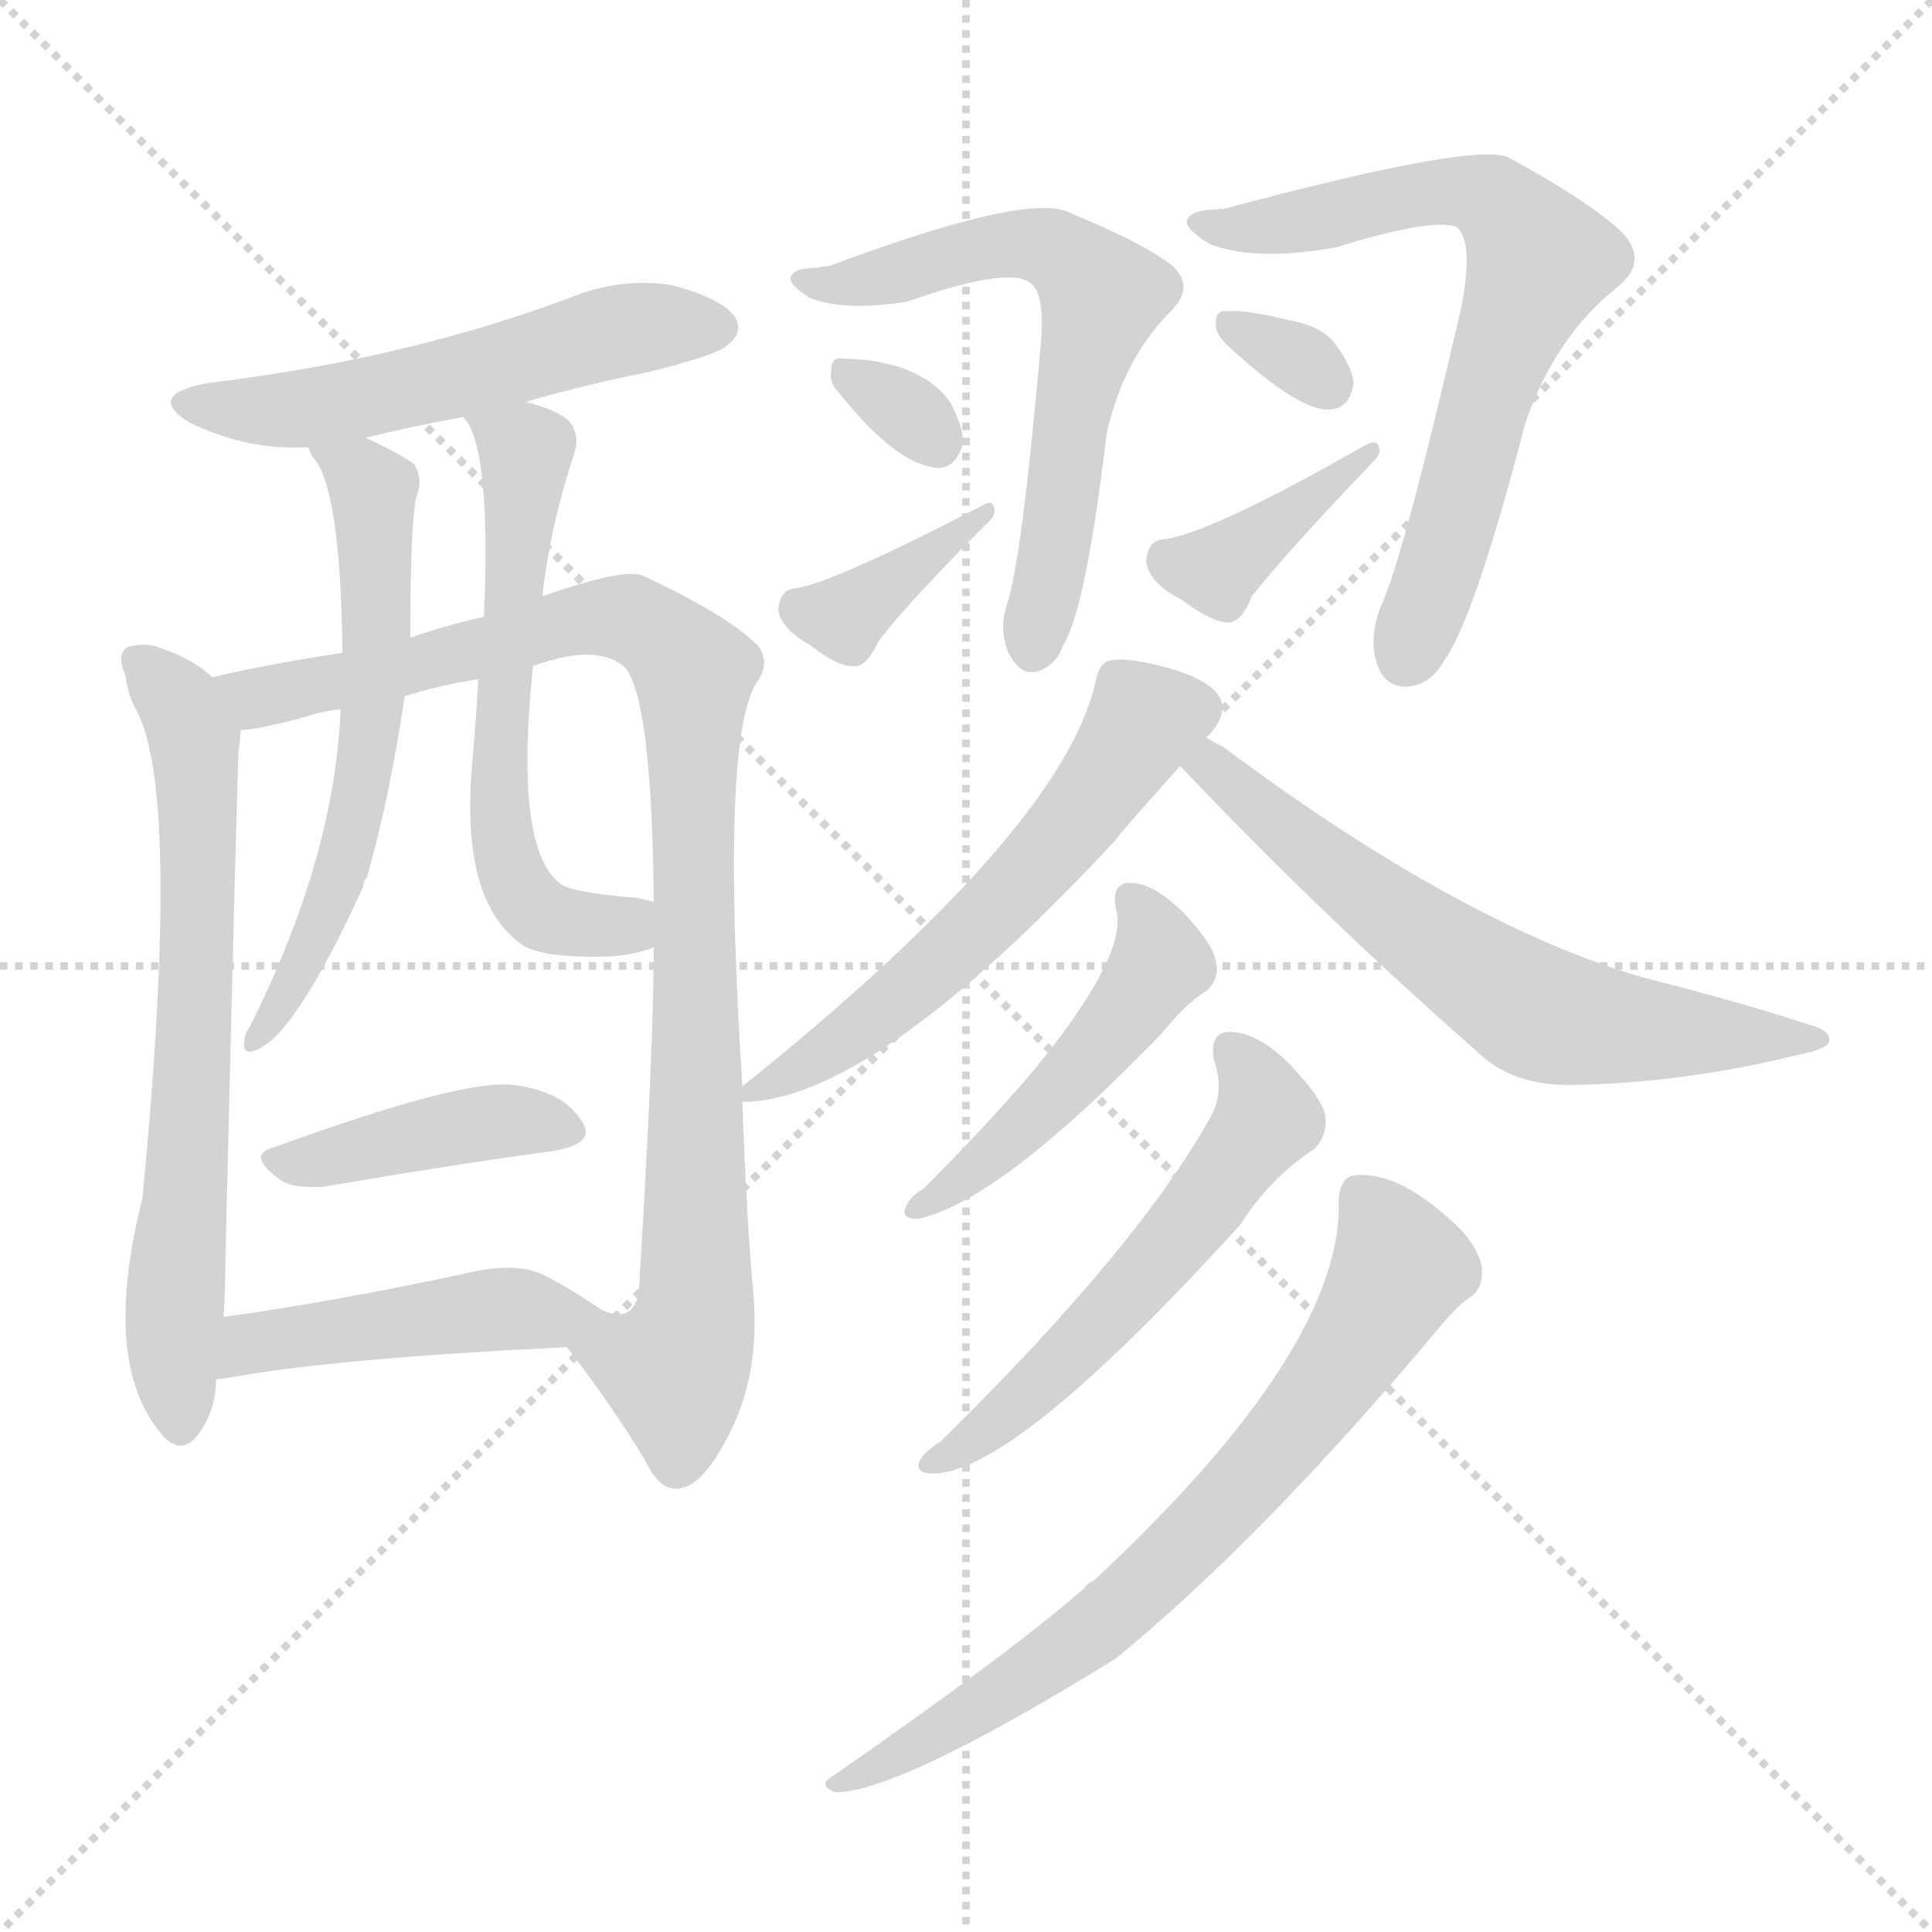<svg version="1.1" viewBox="0 0 1024 1024" xmlns="http://www.w3.org/2000/svg">
  <g stroke="lightgray" stroke-dasharray="1,1" stroke-width="1" transform="scale(4, 4)">
    <line x1="0" y1="0" x2="256" y2="256"></line>
    <line x1="256" y1="0" x2="0" y2="256"></line>
    <line x1="128" y1="0" x2="128" y2="256"></line>
    <line x1="0" y1="128" x2="256" y2="128"></line>
  </g>
<g transform="scale(1, -1) translate(0, -900)">
   <style type="text/css">
    @keyframes keyframes0 {
      from {
       stroke: blue;
       stroke-dashoffset: 537;
       stroke-width: 128;
       }
       64% {
       animation-timing-function: step-end;
       stroke: blue;
       stroke-dashoffset: 0;
       stroke-width: 128;
       }
       to {
       stroke: black;
       stroke-width: 1024;
       }
       }
       #make-me-a-hanzi-animation-0 {
         animation: keyframes0 0.687s both;
         animation-delay: 0s;
         animation-timing-function: linear;
       }
    @keyframes keyframes1 {
      from {
       stroke: blue;
       stroke-dashoffset: 671;
       stroke-width: 128;
       }
       69% {
       animation-timing-function: step-end;
       stroke: blue;
       stroke-dashoffset: 0;
       stroke-width: 128;
       }
       to {
       stroke: black;
       stroke-width: 1024;
       }
       }
       #make-me-a-hanzi-animation-1 {
         animation: keyframes1 0.796s both;
         animation-delay: 0.687s;
         animation-timing-function: linear;
       }
    @keyframes keyframes2 {
      from {
       stroke: blue;
       stroke-dashoffset: 940;
       stroke-width: 128;
       }
       75% {
       animation-timing-function: step-end;
       stroke: blue;
       stroke-dashoffset: 0;
       stroke-width: 128;
       }
       to {
       stroke: black;
       stroke-width: 1024;
       }
       }
       #make-me-a-hanzi-animation-2 {
         animation: keyframes2 1.015s both;
         animation-delay: 1.483s;
         animation-timing-function: linear;
       }
    @keyframes keyframes3 {
      from {
       stroke: blue;
       stroke-dashoffset: 594;
       stroke-width: 128;
       }
       66% {
       animation-timing-function: step-end;
       stroke: blue;
       stroke-dashoffset: 0;
       stroke-width: 128;
       }
       to {
       stroke: black;
       stroke-width: 1024;
       }
       }
       #make-me-a-hanzi-animation-3 {
         animation: keyframes3 0.733s both;
         animation-delay: 2.498s;
         animation-timing-function: linear;
       }
    @keyframes keyframes4 {
      from {
       stroke: blue;
       stroke-dashoffset: 597;
       stroke-width: 128;
       }
       66% {
       animation-timing-function: step-end;
       stroke: blue;
       stroke-dashoffset: 0;
       stroke-width: 128;
       }
       to {
       stroke: black;
       stroke-width: 1024;
       }
       }
       #make-me-a-hanzi-animation-4 {
         animation: keyframes4 0.736s both;
         animation-delay: 3.231s;
         animation-timing-function: linear;
       }
    @keyframes keyframes5 {
      from {
       stroke: blue;
       stroke-dashoffset: 410;
       stroke-width: 128;
       }
       57% {
       animation-timing-function: step-end;
       stroke: blue;
       stroke-dashoffset: 0;
       stroke-width: 128;
       }
       to {
       stroke: black;
       stroke-width: 1024;
       }
       }
       #make-me-a-hanzi-animation-5 {
         animation: keyframes5 0.584s both;
         animation-delay: 3.967s;
         animation-timing-function: linear;
       }
    @keyframes keyframes6 {
      from {
       stroke: blue;
       stroke-dashoffset: 454;
       stroke-width: 128;
       }
       60% {
       animation-timing-function: step-end;
       stroke: blue;
       stroke-dashoffset: 0;
       stroke-width: 128;
       }
       to {
       stroke: black;
       stroke-width: 1024;
       }
       }
       #make-me-a-hanzi-animation-6 {
         animation: keyframes6 0.619s both;
         animation-delay: 4.551s;
         animation-timing-function: linear;
       }
    @keyframes keyframes7 {
      from {
       stroke: blue;
       stroke-dashoffset: 614;
       stroke-width: 128;
       }
       67% {
       animation-timing-function: step-end;
       stroke: blue;
       stroke-dashoffset: 0;
       stroke-width: 128;
       }
       to {
       stroke: black;
       stroke-width: 1024;
       }
       }
       #make-me-a-hanzi-animation-7 {
         animation: keyframes7 0.75s both;
         animation-delay: 5.17s;
         animation-timing-function: linear;
       }
    @keyframes keyframes8 {
      from {
       stroke: blue;
       stroke-dashoffset: 312;
       stroke-width: 128;
       }
       50% {
       animation-timing-function: step-end;
       stroke: blue;
       stroke-dashoffset: 0;
       stroke-width: 128;
       }
       to {
       stroke: black;
       stroke-width: 1024;
       }
       }
       #make-me-a-hanzi-animation-8 {
         animation: keyframes8 0.504s both;
         animation-delay: 5.92s;
         animation-timing-function: linear;
       }
    @keyframes keyframes9 {
      from {
       stroke: blue;
       stroke-dashoffset: 374;
       stroke-width: 128;
       }
       55% {
       animation-timing-function: step-end;
       stroke: blue;
       stroke-dashoffset: 0;
       stroke-width: 128;
       }
       to {
       stroke: black;
       stroke-width: 1024;
       }
       }
       #make-me-a-hanzi-animation-9 {
         animation: keyframes9 0.554s both;
         animation-delay: 6.424s;
         animation-timing-function: linear;
       }
    @keyframes keyframes10 {
      from {
       stroke: blue;
       stroke-dashoffset: 677;
       stroke-width: 128;
       }
       69% {
       animation-timing-function: step-end;
       stroke: blue;
       stroke-dashoffset: 0;
       stroke-width: 128;
       }
       to {
       stroke: black;
       stroke-width: 1024;
       }
       }
       #make-me-a-hanzi-animation-10 {
         animation: keyframes10 0.801s both;
         animation-delay: 6.978s;
         animation-timing-function: linear;
       }
    @keyframes keyframes11 {
      from {
       stroke: blue;
       stroke-dashoffset: 313;
       stroke-width: 128;
       }
       50% {
       animation-timing-function: step-end;
       stroke: blue;
       stroke-dashoffset: 0;
       stroke-width: 128;
       }
       to {
       stroke: black;
       stroke-width: 1024;
       }
       }
       #make-me-a-hanzi-animation-11 {
         animation: keyframes11 0.505s both;
         animation-delay: 7.779s;
         animation-timing-function: linear;
       }
    @keyframes keyframes12 {
      from {
       stroke: blue;
       stroke-dashoffset: 385;
       stroke-width: 128;
       }
       56% {
       animation-timing-function: step-end;
       stroke: blue;
       stroke-dashoffset: 0;
       stroke-width: 128;
       }
       to {
       stroke: black;
       stroke-width: 1024;
       }
       }
       #make-me-a-hanzi-animation-12 {
         animation: keyframes12 0.563s both;
         animation-delay: 8.284s;
         animation-timing-function: linear;
       }
    @keyframes keyframes13 {
      from {
       stroke: blue;
       stroke-dashoffset: 576;
       stroke-width: 128;
       }
       65% {
       animation-timing-function: step-end;
       stroke: blue;
       stroke-dashoffset: 0;
       stroke-width: 128;
       }
       to {
       stroke: black;
       stroke-width: 1024;
       }
       }
       #make-me-a-hanzi-animation-13 {
         animation: keyframes13 0.719s both;
         animation-delay: 8.847s;
         animation-timing-function: linear;
       }
    @keyframes keyframes14 {
      from {
       stroke: blue;
       stroke-dashoffset: 629;
       stroke-width: 128;
       }
       67% {
       animation-timing-function: step-end;
       stroke: blue;
       stroke-dashoffset: 0;
       stroke-width: 128;
       }
       to {
       stroke: black;
       stroke-width: 1024;
       }
       }
       #make-me-a-hanzi-animation-14 {
         animation: keyframes14 0.762s both;
         animation-delay: 9.566s;
         animation-timing-function: linear;
       }
    @keyframes keyframes15 {
      from {
       stroke: blue;
       stroke-dashoffset: 474;
       stroke-width: 128;
       }
       61% {
       animation-timing-function: step-end;
       stroke: blue;
       stroke-dashoffset: 0;
       stroke-width: 128;
       }
       to {
       stroke: black;
       stroke-width: 1024;
       }
       }
       #make-me-a-hanzi-animation-15 {
         animation: keyframes15 0.636s both;
         animation-delay: 10.328s;
         animation-timing-function: linear;
       }
    @keyframes keyframes16 {
      from {
       stroke: blue;
       stroke-dashoffset: 549;
       stroke-width: 128;
       }
       64% {
       animation-timing-function: step-end;
       stroke: blue;
       stroke-dashoffset: 0;
       stroke-width: 128;
       }
       to {
       stroke: black;
       stroke-width: 1024;
       }
       }
       #make-me-a-hanzi-animation-16 {
         animation: keyframes16 0.697s both;
         animation-delay: 10.964s;
         animation-timing-function: linear;
       }
    @keyframes keyframes17 {
      from {
       stroke: blue;
       stroke-dashoffset: 706;
       stroke-width: 128;
       }
       70% {
       animation-timing-function: step-end;
       stroke: blue;
       stroke-dashoffset: 0;
       stroke-width: 128;
       }
       to {
       stroke: black;
       stroke-width: 1024;
       }
       }
       #make-me-a-hanzi-animation-17 {
         animation: keyframes17 0.825s both;
         animation-delay: 11.66s;
         animation-timing-function: linear;
       }
</style>
<path d="M 278.5 687.0 Q 309.5 696.0 344.5 703.0 Q 380.5 712.0 385.5 717.0 Q 394.5 724.0 389.5 732.0 Q 382.5 742.0 355.5 749.0 Q 328.5 753.0 301.5 742.0 Q 261.5 727.0 216.5 716.0 Q 167.5 704.0 110.5 697.0 Q 76.5 691.0 100.5 676.0 Q 131.5 661.0 163.5 663.0 L 193.5 668.0 Q 218.5 674.0 245.5 679.0 L 278.5 687.0 Z" fill="lightgray"></path> 
<path d="M 112.5 541.0 Q 103.5 550.0 86.5 556.0 Q 77.5 560.0 67.5 557.0 Q 61.5 553.0 66.5 542.0 Q 67.5 533.0 71.5 525.0 Q 96.5 483.0 75.5 265.0 Q 53.5 178.0 85.5 140.0 Q 95.5 128.0 104.5 139.0 Q 114.5 152.0 114.5 169.0 L 118.5 202.0 Q 119.5 217.0 119.5 234.0 Q 125.5 484.0 126.5 502.0 Q 127.5 509.0 127.5 513.0 C 128.5 529.0 128.5 529.0 112.5 541.0 Z" fill="lightgray"></path> 
<path d="M 393.5 324.0 Q 381.5 510.0 401.5 539.0 Q 408.5 549.0 401.5 558.0 Q 385.5 574.0 340.5 595.0 Q 330.5 599.0 287.5 584.0 L 256.5 573.0 Q 237.5 569.0 217.5 562.0 L 181.5 554.0 Q 136.5 547.0 112.5 541.0 C 83.5 535.0 97.5 508.0 127.5 513.0 Q 140.5 514.0 161.5 520.0 Q 170.5 523.0 180.5 524.0 L 214.5 531.0 Q 233.5 537.0 253.5 540.0 L 282.5 547.0 Q 315.5 559.0 330.5 547.0 Q 345.5 532.0 346.5 422.0 L 346.5 398.0 Q 346.5 344.0 338.5 214.0 Q 334.5 198.0 318.5 206.0 C 290.5 199.0 290.5 199.0 300.5 186.0 Q 324.5 155.0 342.5 125.0 Q 349.5 110.0 359.5 111.0 Q 372.5 112.0 386.5 140.0 Q 402.5 171.0 399.5 212.0 Q 395.5 255.0 393.5 316.0 L 393.5 324.0 Z" fill="lightgray"></path> 
<path d="M 163.5 663.0 Q 163.5 662.0 165.5 658.0 Q 180.5 643.0 181.5 554.0 L 180.5 524.0 Q 177.5 446.0 132.5 356.0 Q 129.5 352.0 129.5 348.0 Q 128.5 341.0 134.5 343.0 Q 155.5 349.0 192.5 430.0 Q 192.5 433.0 194.5 435.0 Q 206.5 477.0 214.5 531.0 L 217.5 562.0 Q 217.5 622.0 220.5 636.0 Q 224.5 646.0 219.5 654.0 Q 209.5 661.0 193.5 668.0 C 166.5 681.0 149.5 689.0 163.5 663.0 Z" fill="lightgray"></path> 
<path d="M 287.5 584.0 Q 291.5 621.0 304.5 660.0 Q 307.5 670.0 301.5 677.0 Q 294.5 683.0 278.5 687.0 C 249.5 696.0 232.5 701.0 245.5 679.0 Q 260.5 664.0 256.5 573.0 L 253.5 540.0 Q 252.5 521.0 250.5 498.0 Q 243.5 425.0 274.5 401.0 Q 283.5 392.0 322.5 393.0 Q 337.5 394.0 346.5 398.0 C 375.5 407.0 375.5 416.0 346.5 422.0 Q 342.5 423.0 338.5 424.0 Q 301.5 427.0 296.5 432.0 Q 272.5 451.0 282.5 547.0 L 287.5 584.0 Z" fill="lightgray"></path> 
<path d="M 145.5 292.0 Q 129.5 288.0 149.5 274.0 Q 156.5 270.0 171.5 271.0 Q 241.5 283.0 293.5 290.0 Q 317.5 294.0 307.5 307.0 Q 297.5 322.0 271.5 325.0 Q 244.5 328.0 145.5 292.0 Z" fill="lightgray"></path> 
<path d="M 114.5 169.0 Q 117.5 169.0 122.5 170.0 Q 177.5 180.0 300.5 186.0 C 330.5 187.0 343.5 189.0 318.5 206.0 Q 300.5 218.0 290.5 223.0 Q 275.5 232.0 246.5 225.0 Q 176.5 210.0 118.5 202.0 C 88.5 198.0 84.5 166.0 114.5 169.0 Z" fill="lightgray"></path> 
<path d="M 433.5 758.0 Q 421.5 758.0 419.5 754.0 Q 416.5 750.0 429.5 742.0 Q 447.5 735.0 480.5 740.0 Q 531.5 758.0 544.5 751.0 Q 554.5 747.0 551.5 716.0 Q 541.5 602.0 533.5 579.0 Q 529.5 566.0 534.5 554.0 Q 540.5 542.0 549.5 544.0 Q 559.5 547.0 563.5 558.0 Q 575.5 577.0 586.5 670.0 Q 595.5 710.0 620.5 735.0 Q 633.5 748.0 621.5 759.0 Q 606.5 771.0 567.5 787.0 Q 546.5 799.0 439.5 759.0 Q 435.5 759.0 433.5 758.0 Z" fill="lightgray"></path> 
<path d="M 444.5 692.0 Q 475.5 653.0 497.5 652.0 Q 506.5 652.0 510.5 665.0 Q 510.5 674.0 503.5 687.0 Q 487.5 709.0 446.5 710.0 Q 440.5 711.0 440.5 703.0 Q 439.5 697.0 444.5 692.0 Z" fill="lightgray"></path> 
<path d="M 420.5 588.0 Q 413.5 587.0 412.5 577.0 Q 413.5 567.0 429.5 558.0 Q 444.5 546.0 453.5 547.0 Q 459.5 547.0 465.5 560.0 Q 481.5 581.0 524.5 624.0 Q 528.5 628.0 526.5 632.0 Q 525.5 635.0 520.5 632.0 Q 439.5 590.0 420.5 588.0 Z" fill="lightgray"></path> 
<path d="M 645.5 789.0 Q 632.5 789.0 629.5 784.0 Q 626.5 780.0 640.5 771.0 Q 664.5 761.0 708.5 769.0 Q 756.5 784.0 771.5 780.0 Q 781.5 773.0 774.5 737.0 Q 744.5 607.0 732.5 580.0 Q 725.5 564.0 729.5 549.0 Q 733.5 536.0 745.5 536.0 Q 758.5 537.0 765.5 550.0 Q 781.5 572.0 808.5 676.0 Q 824.5 722.0 857.5 748.0 Q 873.5 761.0 860.5 776.0 Q 844.5 792.0 800.5 816.0 Q 785.5 826.0 647.5 789.0 Q 646.5 790.0 645.5 789.0 Z" fill="lightgray"></path> 
<path d="M 650.5 717.0 Q 689.5 681.0 705.5 683.0 Q 715.5 684.0 717.5 697.0 Q 716.5 706.0 707.5 718.0 Q 700.5 727.0 684.5 730.0 Q 660.5 736.0 650.5 735.0 Q 643.5 736.0 644.5 727.0 Q 644.5 723.0 650.5 717.0 Z" fill="lightgray"></path> 
<path d="M 615.5 614.0 Q 608.5 613.0 607.5 603.0 Q 608.5 591.0 626.5 582.0 Q 642.5 570.0 651.5 570.0 Q 658.5 571.0 663.5 584.0 Q 682.5 608.0 728.5 656.0 Q 732.5 660.0 730.5 664.0 Q 729.5 667.0 723.5 664.0 Q 639.5 616.0 615.5 614.0 Z" fill="lightgray"></path> 
<path d="M 639.5 509.0 Q 639.5 510.0 640.5 510.0 Q 649.5 520.0 647.5 528.0 Q 644.5 538.0 622.5 545.0 Q 598.5 552.0 588.5 550.0 Q 582.5 549.0 580.5 538.0 Q 562.5 460.0 394.5 325.0 Q 393.5 325.0 393.5 324.0 C 382.5 315.0 382.5 315.0 393.5 316.0 Q 462.5 316.0 591.5 455.0 Q 591.5 456.0 625.5 494.0 L 639.5 509.0 Z" fill="lightgray"></path> 
<path d="M 625.5 494.0 Q 700.5 415.0 782.5 343.0 Q 801.5 324.0 834.5 325.0 Q 892.5 326.0 953.5 341.0 Q 968.5 344.0 969.5 348.0 Q 970.5 354.0 958.5 357.0 Q 918.5 370.0 870.5 382.0 Q 774.5 410.0 648.5 504.0 Q 642.5 507.0 639.5 509.0 C 613.5 524.0 604.5 516.0 625.5 494.0 Z" fill="lightgray"></path> 
<path d="M 591.5 418.0 Q 598.5 394.0 546.5 331.0 Q 522.5 303.0 489.5 270.0 Q 482.5 266.0 480.5 261.0 Q 476.5 254.0 486.5 254.0 Q 529.5 263.0 615.5 352.0 Q 628.5 368.0 639.5 375.0 Q 646.5 381.0 644.5 390.0 Q 643.5 399.0 627.5 416.0 Q 612.5 431.0 600.5 432.0 Q 588.5 433.0 591.5 418.0 Z" fill="lightgray"></path> 
<path d="M 643.5 338.0 Q 649.5 320.0 640.5 306.0 Q 601.5 237.0 498.5 136.0 Q 489.5 130.0 487.5 126.0 Q 484.5 119.0 494.5 119.0 Q 537.5 119.0 657.5 251.0 Q 672.5 275.0 696.5 291.0 Q 703.5 298.0 702.5 308.0 Q 701.5 317.0 683.5 336.0 Q 667.5 352.0 653.5 353.0 Q 640.5 354.0 643.5 338.0 Z" fill="lightgray"></path> 
<path d="M 709.5 264.0 Q 712.5 186.0 579.5 62.0 Q 576.5 61.0 574.5 58.0 Q 535.5 24.0 440.5 -42.0 Q 433.5 -46.0 442.5 -50.0 Q 476.5 -50.0 591.5 21.0 Q 669.5 85.0 762.5 196.0 Q 772.5 208.0 778.5 212.0 Q 785.5 216.0 785.5 226.0 Q 785.5 235.0 775.5 247.0 Q 742.5 280.0 717.5 277.0 Q 710.5 276.0 709.5 264.0 Z" fill="lightgray"></path> 
      <clipPath id="make-me-a-hanzi-clip-0">
      <path d="M 278.5 687.0 Q 309.5 696.0 344.5 703.0 Q 380.5 712.0 385.5 717.0 Q 394.5 724.0 389.5 732.0 Q 382.5 742.0 355.5 749.0 Q 328.5 753.0 301.5 742.0 Q 261.5 727.0 216.5 716.0 Q 167.5 704.0 110.5 697.0 Q 76.5 691.0 100.5 676.0 Q 131.5 661.0 163.5 663.0 L 193.5 668.0 Q 218.5 674.0 245.5 679.0 L 278.5 687.0 Z" fill="lightgray"></path>
      </clipPath>
      <path clip-path="url(#make-me-a-hanzi-clip-0)" d="M 102.5 688.0 L 167.5 684.0 L 326.5 725.0 L 378.5 727.0 " fill="none" id="make-me-a-hanzi-animation-0" stroke-dasharray="409 818" stroke-linecap="round"></path>

      <clipPath id="make-me-a-hanzi-clip-1">
      <path d="M 112.5 541.0 Q 103.5 550.0 86.5 556.0 Q 77.5 560.0 67.5 557.0 Q 61.5 553.0 66.5 542.0 Q 67.5 533.0 71.5 525.0 Q 96.5 483.0 75.5 265.0 Q 53.5 178.0 85.5 140.0 Q 95.5 128.0 104.5 139.0 Q 114.5 152.0 114.5 169.0 L 118.5 202.0 Q 119.5 217.0 119.5 234.0 Q 125.5 484.0 126.5 502.0 Q 127.5 509.0 127.5 513.0 C 128.5 529.0 128.5 529.0 112.5 541.0 Z" fill="lightgray"></path>
      </clipPath>
      <path clip-path="url(#make-me-a-hanzi-clip-1)" d="M 73.5 549.0 L 97.5 524.0 L 103.5 509.0 L 104.5 372.0 L 91.5 199.0 L 95.5 145.0 " fill="none" id="make-me-a-hanzi-animation-1" stroke-dasharray="543 1086" stroke-linecap="round"></path>

      <clipPath id="make-me-a-hanzi-clip-2">
      <path d="M 393.5 324.0 Q 381.5 510.0 401.5 539.0 Q 408.5 549.0 401.5 558.0 Q 385.5 574.0 340.5 595.0 Q 330.5 599.0 287.5 584.0 L 256.5 573.0 Q 237.5 569.0 217.5 562.0 L 181.5 554.0 Q 136.5 547.0 112.5 541.0 C 83.5 535.0 97.5 508.0 127.5 513.0 Q 140.5 514.0 161.5 520.0 Q 170.5 523.0 180.5 524.0 L 214.5 531.0 Q 233.5 537.0 253.5 540.0 L 282.5 547.0 Q 315.5 559.0 330.5 547.0 Q 345.5 532.0 346.5 422.0 L 346.5 398.0 Q 346.5 344.0 338.5 214.0 Q 334.5 198.0 318.5 206.0 C 290.5 199.0 290.5 199.0 300.5 186.0 Q 324.5 155.0 342.5 125.0 Q 349.5 110.0 359.5 111.0 Q 372.5 112.0 386.5 140.0 Q 402.5 171.0 399.5 212.0 Q 395.5 255.0 393.5 316.0 L 393.5 324.0 Z" fill="lightgray"></path>
      </clipPath>
      <path clip-path="url(#make-me-a-hanzi-clip-2)" d="M 119.5 536.0 L 139.5 530.0 L 319.5 573.0 L 338.5 570.0 L 367.5 542.0 L 369.5 216.0 L 357.5 174.0 L 358.5 125.0 " fill="none" id="make-me-a-hanzi-animation-2" stroke-dasharray="812 1624" stroke-linecap="round"></path>

      <clipPath id="make-me-a-hanzi-clip-3">
      <path d="M 163.5 663.0 Q 163.5 662.0 165.5 658.0 Q 180.5 643.0 181.5 554.0 L 180.5 524.0 Q 177.5 446.0 132.5 356.0 Q 129.5 352.0 129.5 348.0 Q 128.5 341.0 134.5 343.0 Q 155.5 349.0 192.5 430.0 Q 192.5 433.0 194.5 435.0 Q 206.5 477.0 214.5 531.0 L 217.5 562.0 Q 217.5 622.0 220.5 636.0 Q 224.5 646.0 219.5 654.0 Q 209.5 661.0 193.5 668.0 C 166.5 681.0 149.5 689.0 163.5 663.0 Z" fill="lightgray"></path>
      </clipPath>
      <path clip-path="url(#make-me-a-hanzi-clip-3)" d="M 171.5 663.0 L 197.5 640.0 L 196.5 511.0 L 168.5 404.0 L 135.5 349.0 " fill="none" id="make-me-a-hanzi-animation-3" stroke-dasharray="466 932" stroke-linecap="round"></path>

      <clipPath id="make-me-a-hanzi-clip-4">
      <path d="M 287.5 584.0 Q 291.5 621.0 304.5 660.0 Q 307.5 670.0 301.5 677.0 Q 294.5 683.0 278.5 687.0 C 249.5 696.0 232.5 701.0 245.5 679.0 Q 260.5 664.0 256.5 573.0 L 253.5 540.0 Q 252.5 521.0 250.5 498.0 Q 243.5 425.0 274.5 401.0 Q 283.5 392.0 322.5 393.0 Q 337.5 394.0 346.5 398.0 C 375.5 407.0 375.5 416.0 346.5 422.0 Q 342.5 423.0 338.5 424.0 Q 301.5 427.0 296.5 432.0 Q 272.5 451.0 282.5 547.0 L 287.5 584.0 Z" fill="lightgray"></path>
      </clipPath>
      <path clip-path="url(#make-me-a-hanzi-clip-4)" d="M 251.5 679.0 L 279.5 659.0 L 263.5 487.0 L 269.5 441.0 L 279.5 422.0 L 292.5 413.0 L 330.5 410.0 L 340.5 416.0 " fill="none" id="make-me-a-hanzi-animation-4" stroke-dasharray="469 938" stroke-linecap="round"></path>

      <clipPath id="make-me-a-hanzi-clip-5">
      <path d="M 145.5 292.0 Q 129.5 288.0 149.5 274.0 Q 156.5 270.0 171.5 271.0 Q 241.5 283.0 293.5 290.0 Q 317.5 294.0 307.5 307.0 Q 297.5 322.0 271.5 325.0 Q 244.5 328.0 145.5 292.0 Z" fill="lightgray"></path>
      </clipPath>
      <path clip-path="url(#make-me-a-hanzi-clip-5)" d="M 147.5 283.0 L 262.5 306.0 L 298.5 300.0 " fill="none" id="make-me-a-hanzi-animation-5" stroke-dasharray="282 564" stroke-linecap="round"></path>

      <clipPath id="make-me-a-hanzi-clip-6">
      <path d="M 114.5 169.0 Q 117.5 169.0 122.5 170.0 Q 177.5 180.0 300.5 186.0 C 330.5 187.0 343.5 189.0 318.5 206.0 Q 300.5 218.0 290.5 223.0 Q 275.5 232.0 246.5 225.0 Q 176.5 210.0 118.5 202.0 C 88.5 198.0 84.5 166.0 114.5 169.0 Z" fill="lightgray"></path>
      </clipPath>
      <path clip-path="url(#make-me-a-hanzi-clip-6)" d="M 117.5 174.0 L 140.5 190.0 L 258.5 206.0 L 309.5 205.0 " fill="none" id="make-me-a-hanzi-animation-6" stroke-dasharray="326 652" stroke-linecap="round"></path>

      <clipPath id="make-me-a-hanzi-clip-7">
      <path d="M 433.5 758.0 Q 421.5 758.0 419.5 754.0 Q 416.5 750.0 429.5 742.0 Q 447.5 735.0 480.5 740.0 Q 531.5 758.0 544.5 751.0 Q 554.5 747.0 551.5 716.0 Q 541.5 602.0 533.5 579.0 Q 529.5 566.0 534.5 554.0 Q 540.5 542.0 549.5 544.0 Q 559.5 547.0 563.5 558.0 Q 575.5 577.0 586.5 670.0 Q 595.5 710.0 620.5 735.0 Q 633.5 748.0 621.5 759.0 Q 606.5 771.0 567.5 787.0 Q 546.5 799.0 439.5 759.0 Q 435.5 759.0 433.5 758.0 Z" fill="lightgray"></path>
      </clipPath>
      <path clip-path="url(#make-me-a-hanzi-clip-7)" d="M 427.5 751.0 L 471.5 753.0 L 540.5 771.0 L 557.5 768.0 L 580.5 749.0 L 582.5 735.0 L 566.5 679.0 L 547.5 557.0 " fill="none" id="make-me-a-hanzi-animation-7" stroke-dasharray="486 972" stroke-linecap="round"></path>

      <clipPath id="make-me-a-hanzi-clip-8">
      <path d="M 444.5 692.0 Q 475.5 653.0 497.5 652.0 Q 506.5 652.0 510.5 665.0 Q 510.5 674.0 503.5 687.0 Q 487.5 709.0 446.5 710.0 Q 440.5 711.0 440.5 703.0 Q 439.5 697.0 444.5 692.0 Z" fill="lightgray"></path>
      </clipPath>
      <path clip-path="url(#make-me-a-hanzi-clip-8)" d="M 450.5 700.0 L 495.5 667.0 " fill="none" id="make-me-a-hanzi-animation-8" stroke-dasharray="184 368" stroke-linecap="round"></path>

      <clipPath id="make-me-a-hanzi-clip-9">
      <path d="M 420.5 588.0 Q 413.5 587.0 412.5 577.0 Q 413.5 567.0 429.5 558.0 Q 444.5 546.0 453.5 547.0 Q 459.5 547.0 465.5 560.0 Q 481.5 581.0 524.5 624.0 Q 528.5 628.0 526.5 632.0 Q 525.5 635.0 520.5 632.0 Q 439.5 590.0 420.5 588.0 Z" fill="lightgray"></path>
      </clipPath>
      <path clip-path="url(#make-me-a-hanzi-clip-9)" d="M 424.5 577.0 L 446.5 572.0 L 523.5 629.0 " fill="none" id="make-me-a-hanzi-animation-9" stroke-dasharray="246 492" stroke-linecap="round"></path>

      <clipPath id="make-me-a-hanzi-clip-10">
      <path d="M 645.5 789.0 Q 632.5 789.0 629.5 784.0 Q 626.5 780.0 640.5 771.0 Q 664.5 761.0 708.5 769.0 Q 756.5 784.0 771.5 780.0 Q 781.5 773.0 774.5 737.0 Q 744.5 607.0 732.5 580.0 Q 725.5 564.0 729.5 549.0 Q 733.5 536.0 745.5 536.0 Q 758.5 537.0 765.5 550.0 Q 781.5 572.0 808.5 676.0 Q 824.5 722.0 857.5 748.0 Q 873.5 761.0 860.5 776.0 Q 844.5 792.0 800.5 816.0 Q 785.5 826.0 647.5 789.0 Q 646.5 790.0 645.5 789.0 Z" fill="lightgray"></path>
      </clipPath>
      <path clip-path="url(#make-me-a-hanzi-clip-10)" d="M 634.5 782.0 L 683.5 781.0 L 776.5 799.0 L 796.5 790.0 L 808.5 776.0 L 814.5 759.0 L 789.5 698.0 L 773.5 631.0 L 745.5 552.0 " fill="none" id="make-me-a-hanzi-animation-10" stroke-dasharray="549 1098" stroke-linecap="round"></path>

      <clipPath id="make-me-a-hanzi-clip-11">
      <path d="M 650.5 717.0 Q 689.5 681.0 705.5 683.0 Q 715.5 684.0 717.5 697.0 Q 716.5 706.0 707.5 718.0 Q 700.5 727.0 684.5 730.0 Q 660.5 736.0 650.5 735.0 Q 643.5 736.0 644.5 727.0 Q 644.5 723.0 650.5 717.0 Z" fill="lightgray"></path>
      </clipPath>
      <path clip-path="url(#make-me-a-hanzi-clip-11)" d="M 654.5 726.0 L 703.5 697.0 " fill="none" id="make-me-a-hanzi-animation-11" stroke-dasharray="185 370" stroke-linecap="round"></path>

      <clipPath id="make-me-a-hanzi-clip-12">
      <path d="M 615.5 614.0 Q 608.5 613.0 607.5 603.0 Q 608.5 591.0 626.5 582.0 Q 642.5 570.0 651.5 570.0 Q 658.5 571.0 663.5 584.0 Q 682.5 608.0 728.5 656.0 Q 732.5 660.0 730.5 664.0 Q 729.5 667.0 723.5 664.0 Q 639.5 616.0 615.5 614.0 Z" fill="lightgray"></path>
      </clipPath>
      <path clip-path="url(#make-me-a-hanzi-clip-12)" d="M 620.5 602.0 L 644.5 598.0 L 727.5 661.0 " fill="none" id="make-me-a-hanzi-animation-12" stroke-dasharray="257 514" stroke-linecap="round"></path>

      <clipPath id="make-me-a-hanzi-clip-13">
      <path d="M 639.5 509.0 Q 639.5 510.0 640.5 510.0 Q 649.5 520.0 647.5 528.0 Q 644.5 538.0 622.5 545.0 Q 598.5 552.0 588.5 550.0 Q 582.5 549.0 580.5 538.0 Q 562.5 460.0 394.5 325.0 Q 393.5 325.0 393.5 324.0 C 382.5 315.0 382.5 315.0 393.5 316.0 Q 462.5 316.0 591.5 455.0 Q 591.5 456.0 625.5 494.0 L 639.5 509.0 Z" fill="lightgray"></path>
      </clipPath>
      <path clip-path="url(#make-me-a-hanzi-clip-13)" d="M 634.5 525.0 L 606.5 518.0 L 553.5 444.0 L 474.5 369.0 L 397.5 320.0 " fill="none" id="make-me-a-hanzi-animation-13" stroke-dasharray="448 896" stroke-linecap="round"></path>

      <clipPath id="make-me-a-hanzi-clip-14">
      <path d="M 625.5 494.0 Q 700.5 415.0 782.5 343.0 Q 801.5 324.0 834.5 325.0 Q 892.5 326.0 953.5 341.0 Q 968.5 344.0 969.5 348.0 Q 970.5 354.0 958.5 357.0 Q 918.5 370.0 870.5 382.0 Q 774.5 410.0 648.5 504.0 Q 642.5 507.0 639.5 509.0 C 613.5 524.0 604.5 516.0 625.5 494.0 Z" fill="lightgray"></path>
      </clipPath>
      <path clip-path="url(#make-me-a-hanzi-clip-14)" d="M 634.5 492.0 L 641.5 494.0 L 685.5 455.0 L 809.5 366.0 L 871.5 354.0 L 962.5 351.0 " fill="none" id="make-me-a-hanzi-animation-14" stroke-dasharray="501 1002" stroke-linecap="round"></path>

      <clipPath id="make-me-a-hanzi-clip-15">
      <path d="M 591.5 418.0 Q 598.5 394.0 546.5 331.0 Q 522.5 303.0 489.5 270.0 Q 482.5 266.0 480.5 261.0 Q 476.5 254.0 486.5 254.0 Q 529.5 263.0 615.5 352.0 Q 628.5 368.0 639.5 375.0 Q 646.5 381.0 644.5 390.0 Q 643.5 399.0 627.5 416.0 Q 612.5 431.0 600.5 432.0 Q 588.5 433.0 591.5 418.0 Z" fill="lightgray"></path>
      </clipPath>
      <path clip-path="url(#make-me-a-hanzi-clip-15)" d="M 599.5 423.0 L 615.5 390.0 L 593.5 358.0 L 532.5 293.0 L 488.5 262.0 " fill="none" id="make-me-a-hanzi-animation-15" stroke-dasharray="346 692" stroke-linecap="round"></path>

      <clipPath id="make-me-a-hanzi-clip-16">
      <path d="M 643.5 338.0 Q 649.5 320.0 640.5 306.0 Q 601.5 237.0 498.5 136.0 Q 489.5 130.0 487.5 126.0 Q 484.5 119.0 494.5 119.0 Q 537.5 119.0 657.5 251.0 Q 672.5 275.0 696.5 291.0 Q 703.5 298.0 702.5 308.0 Q 701.5 317.0 683.5 336.0 Q 667.5 352.0 653.5 353.0 Q 640.5 354.0 643.5 338.0 Z" fill="lightgray"></path>
      </clipPath>
      <path clip-path="url(#make-me-a-hanzi-clip-16)" d="M 651.5 343.0 L 671.5 307.0 L 634.5 255.0 L 565.5 179.0 L 496.5 128.0 " fill="none" id="make-me-a-hanzi-animation-16" stroke-dasharray="421 842" stroke-linecap="round"></path>

      <clipPath id="make-me-a-hanzi-clip-17">
      <path d="M 709.5 264.0 Q 712.5 186.0 579.5 62.0 Q 576.5 61.0 574.5 58.0 Q 535.5 24.0 440.5 -42.0 Q 433.5 -46.0 442.5 -50.0 Q 476.5 -50.0 591.5 21.0 Q 669.5 85.0 762.5 196.0 Q 772.5 208.0 778.5 212.0 Q 785.5 216.0 785.5 226.0 Q 785.5 235.0 775.5 247.0 Q 742.5 280.0 717.5 277.0 Q 710.5 276.0 709.5 264.0 Z" fill="lightgray"></path>
      </clipPath>
      <path clip-path="url(#make-me-a-hanzi-clip-17)" d="M 722.5 265.0 L 740.5 225.0 L 713.5 180.0 L 663.5 117.0 L 572.5 29.0 L 445.5 -45.0 " fill="none" id="make-me-a-hanzi-animation-17" stroke-dasharray="578 1156" stroke-linecap="round"></path>

</g>
</svg>
